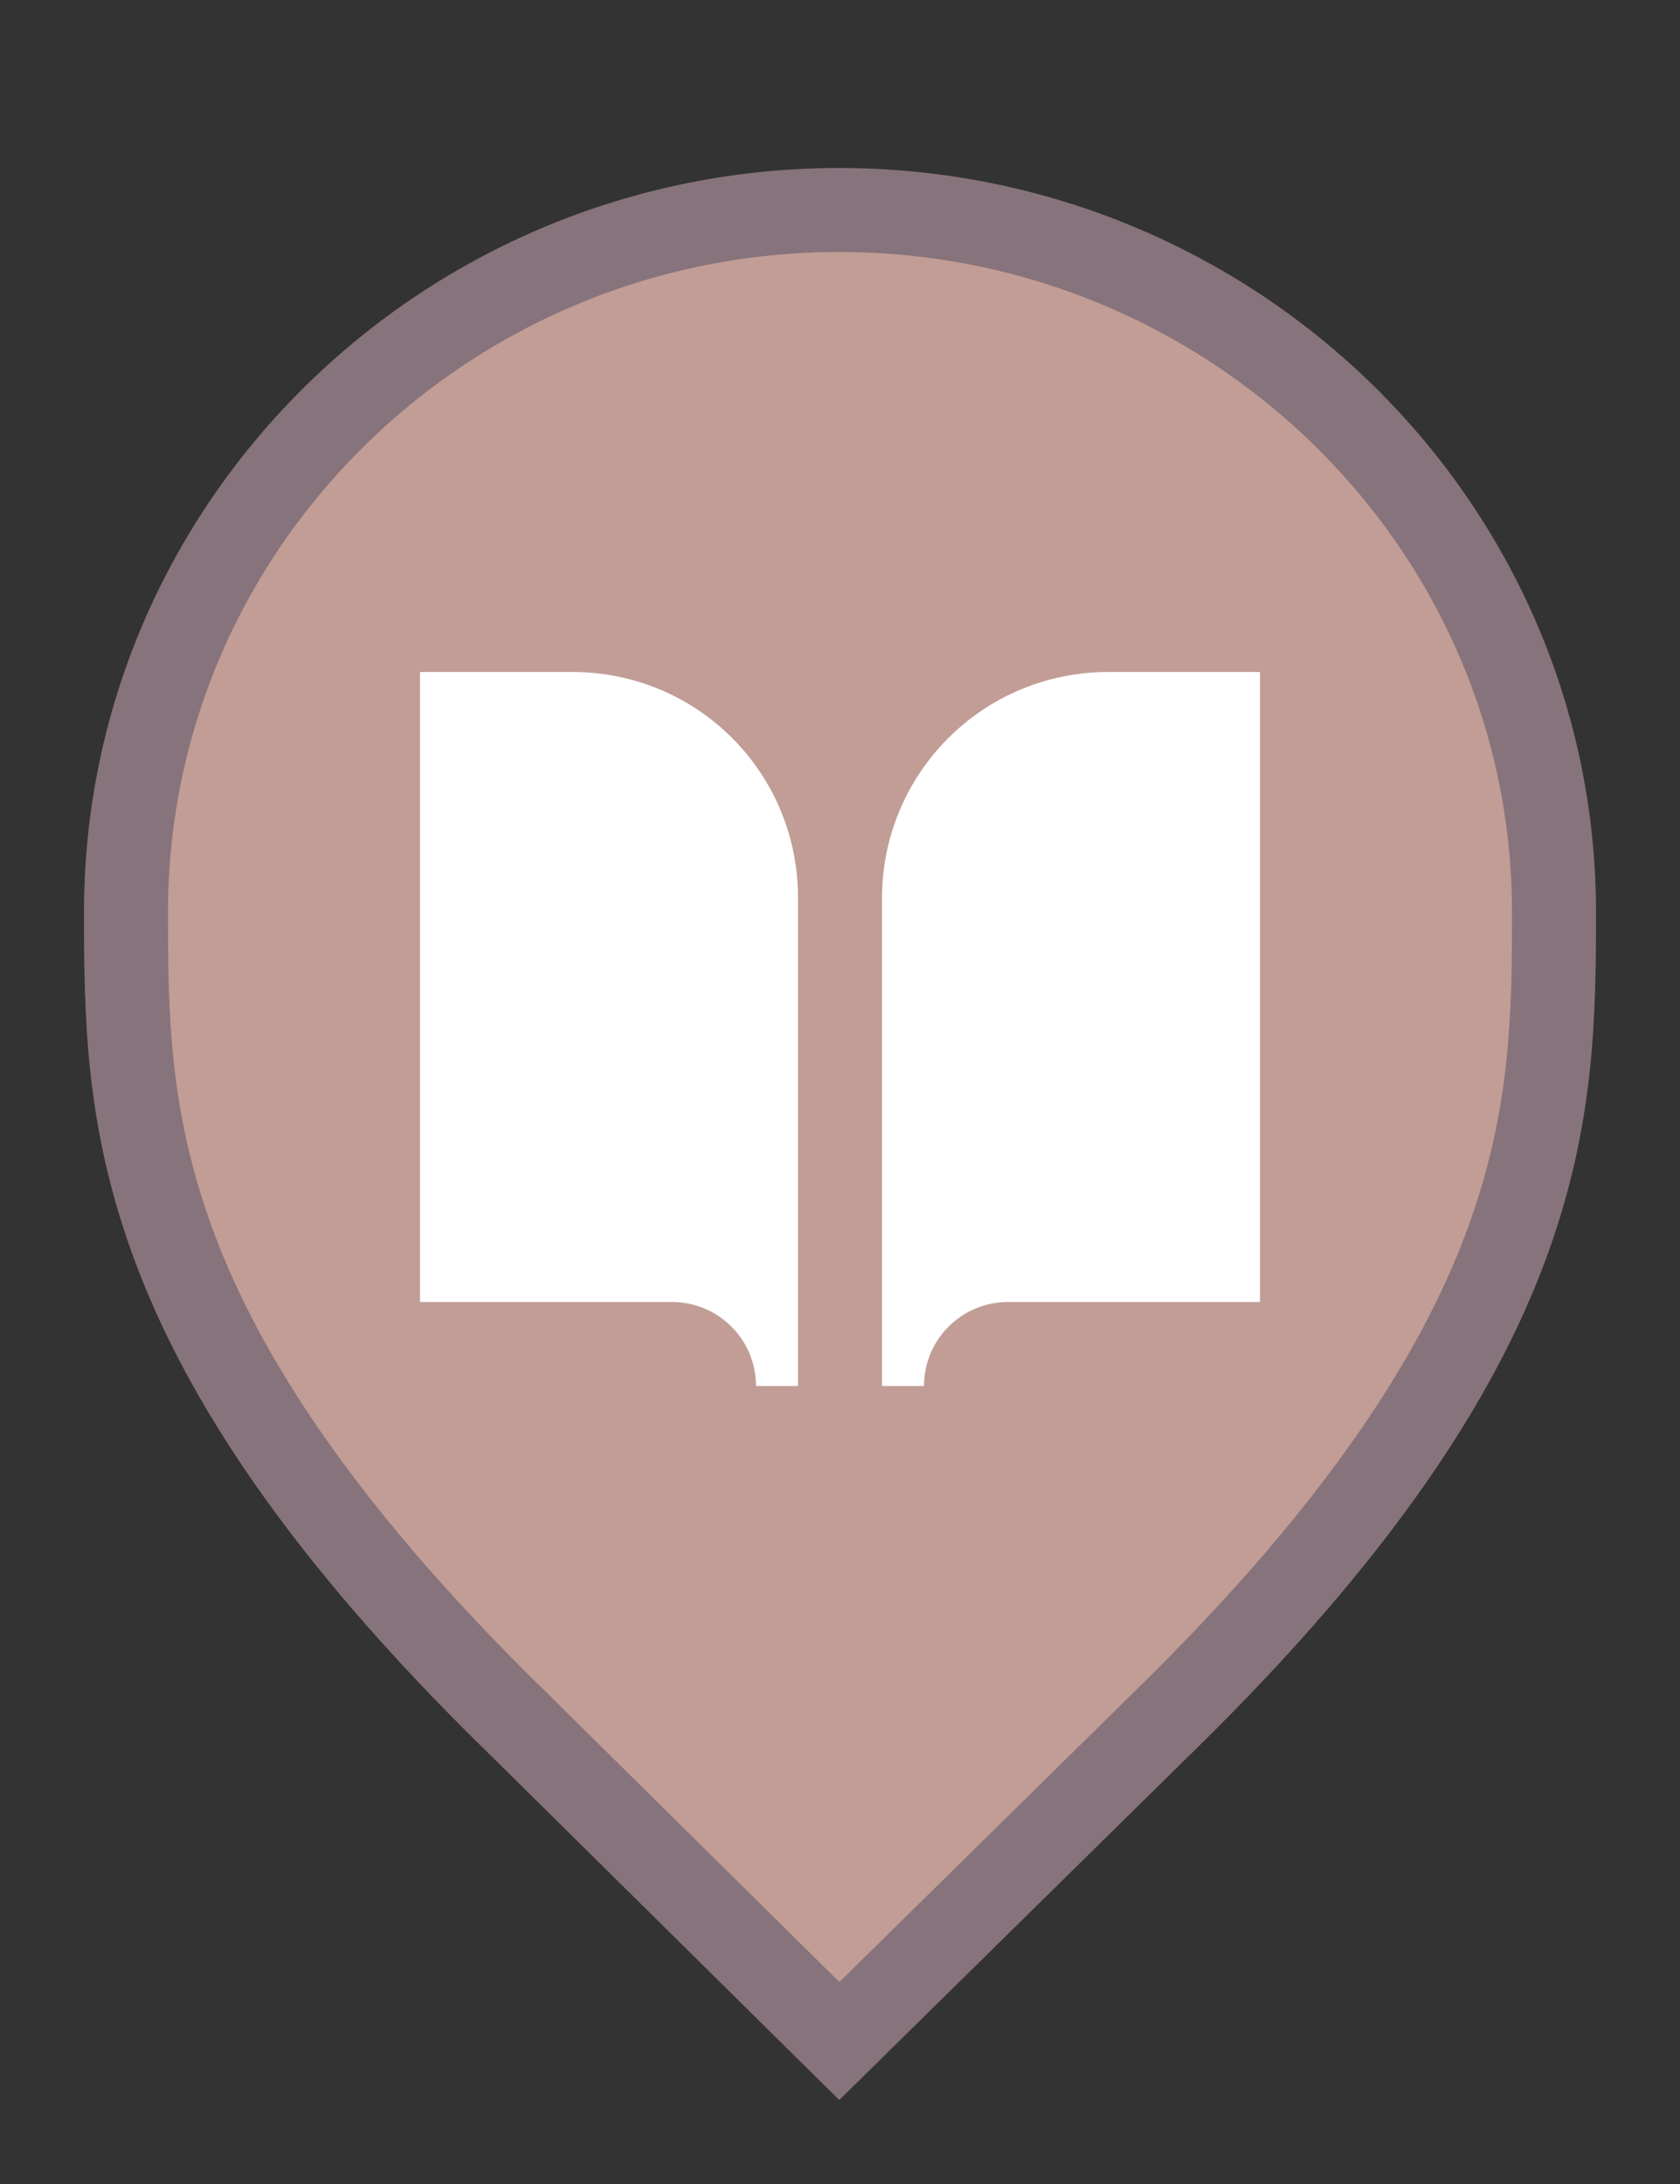<svg width="20" height="26" viewBox="0 0 20 26" fill="none" xmlns="http://www.w3.org/2000/svg">
<rect x="0" y="0" width="20" height="26" fill="#333333" stroke="none"/>
<g id="default / library">
<g id="POI-base">
<g id="Category_Master">
<g id="Baseshape_Pin">
<path id="shape" d="M6.129 20.479L6.127 20.478C3.79 18.19 2.645 16.366 2.077 14.846C1.51 13.328 1.5 12.073 1.5 10.857C1.5 6.249 5.305 2.5 9.991 2.5C14.679 2.5 18.5 6.25 18.5 10.857C18.5 12.073 18.49 13.328 17.923 14.846C17.355 16.366 16.21 18.19 13.873 20.478L13.872 20.479L9.992 24.298L6.129 20.479Z" fill="#C19D95" stroke="#87737B"/>
</g>
</g>
<g id="Icon_Master">
<g id="library">
<path id="Vector" d="M15 8H13.19C12.477 8 11.792 8.283 11.288 8.788C10.783 9.292 10.5 9.977 10.5 10.69V16.5H11C11 16.235 11.105 15.98 11.293 15.793C11.48 15.605 11.735 15.5 12 15.5H15V8ZM5 8H6.825C7.177 8.001 7.526 8.071 7.851 8.206C8.177 8.342 8.472 8.54 8.72 8.79C8.969 9.04 9.166 9.337 9.299 9.662C9.433 9.988 9.501 10.338 9.5 10.69V16.5H9C9 16.235 8.895 15.98 8.707 15.793C8.52 15.605 8.265 15.5 8 15.5H5V8Z" fill="white"/>
</g>
</g>
</g>
</g>
</svg>
